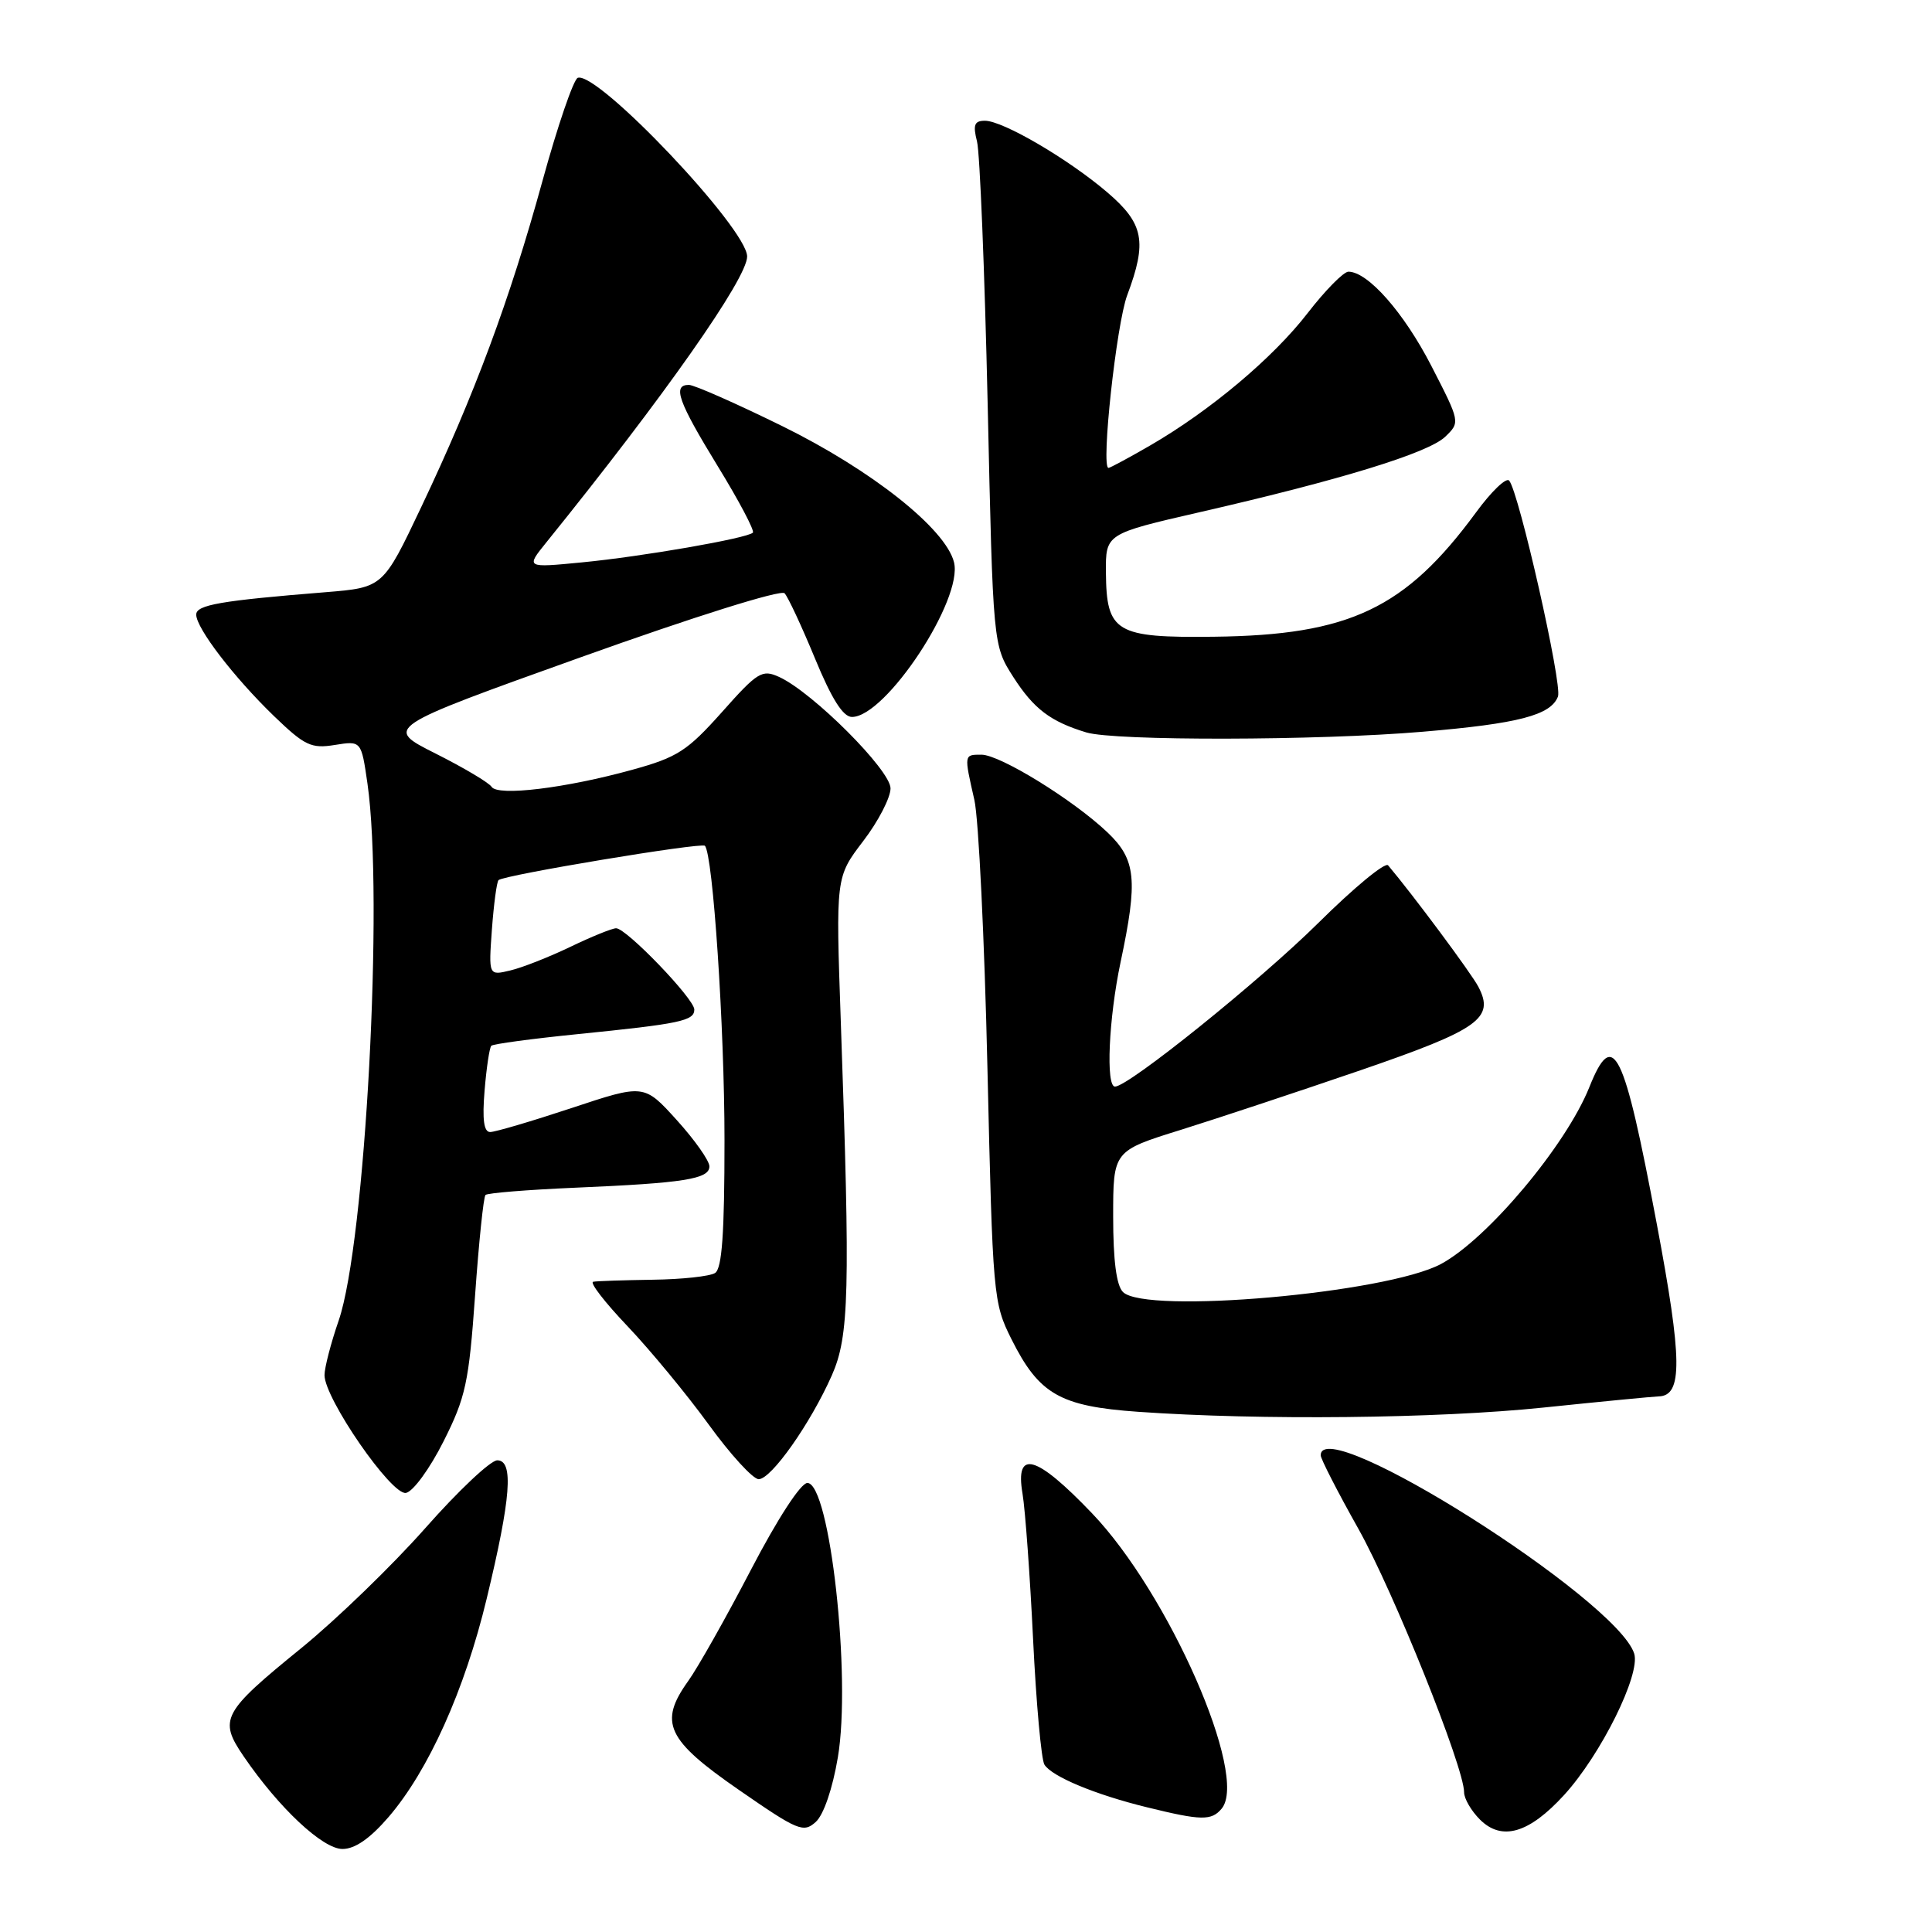 <?xml version="1.0" encoding="UTF-8" standalone="no"?>
<!DOCTYPE svg PUBLIC "-//W3C//DTD SVG 1.1//EN" "http://www.w3.org/Graphics/SVG/1.1/DTD/svg11.dtd" >
<svg xmlns="http://www.w3.org/2000/svg" xmlns:xlink="http://www.w3.org/1999/xlink" version="1.1" viewBox="0 0 256 256">
 <g >
 <path fill="currentColor"
d=" M 51.50 240.75 C 56.78 234.60 61.57 223.95 64.48 211.87 C 67.71 198.48 68.09 193.50 65.89 193.50 C 65.00 193.50 60.71 197.55 56.34 202.50 C 51.97 207.44 44.59 214.58 39.95 218.36 C 29.43 226.91 28.94 227.83 32.29 232.73 C 36.95 239.56 42.76 245.00 45.38 245.00 C 47.04 245.00 49.04 243.61 51.50 240.75 Z  M 111.02 232.86 C 112.82 222.21 109.96 196.50 106.98 196.50 C 106.11 196.50 103.03 201.23 99.50 208.01 C 96.20 214.35 92.46 220.98 91.18 222.76 C 87.25 228.25 88.33 230.55 97.92 237.18 C 105.72 242.58 106.46 242.89 108.09 241.42 C 109.14 240.47 110.32 237.01 111.02 232.86 Z  M 207.25 237.85 C 212.13 232.51 217.41 221.86 216.54 219.11 C 214.25 211.91 175.00 187.08 175.00 192.84 C 175.00 193.30 177.24 197.68 179.99 202.57 C 184.67 210.93 194.00 234.18 194.00 237.49 C 194.00 238.32 194.94 239.94 196.09 241.09 C 198.99 243.99 202.60 242.94 207.25 237.85 Z  M 161.88 239.65 C 165.48 235.31 154.87 211.15 144.70 200.52 C 137.29 192.77 134.48 191.98 135.49 197.92 C 135.85 200.08 136.48 208.77 136.89 217.23 C 137.30 225.69 137.98 233.15 138.39 233.82 C 139.37 235.40 145.12 237.80 152.00 239.48 C 159.19 241.25 160.53 241.27 161.88 239.65 Z  M 58.77 190.99 C 61.71 185.15 62.13 183.18 62.95 171.65 C 63.45 164.58 64.07 158.60 64.33 158.34 C 64.58 158.08 69.90 157.65 76.15 157.38 C 90.67 156.76 94.00 156.23 94.00 154.55 C 94.00 153.80 92.05 151.04 89.67 148.41 C 85.34 143.63 85.34 143.63 75.74 146.82 C 70.46 148.57 65.61 150.00 64.95 150.00 C 64.11 150.00 63.89 148.35 64.21 144.50 C 64.46 141.48 64.86 138.81 65.10 138.57 C 65.34 138.33 70.47 137.64 76.52 137.03 C 90.13 135.66 92.00 135.27 92.00 133.77 C 92.00 132.35 83.00 123.00 81.64 123.00 C 81.12 123.00 78.40 124.10 75.60 125.45 C 72.79 126.80 69.20 128.22 67.62 128.59 C 64.74 129.28 64.74 129.28 65.18 123.16 C 65.43 119.80 65.82 116.85 66.06 116.62 C 66.75 115.95 92.93 111.60 93.40 112.07 C 94.47 113.18 96.00 136.07 96.00 151.11 C 96.00 163.44 95.67 168.09 94.75 168.68 C 94.06 169.12 90.35 169.52 86.50 169.57 C 82.65 169.63 79.09 169.74 78.60 169.84 C 78.10 169.93 80.16 172.59 83.17 175.75 C 86.17 178.91 91.00 184.76 93.90 188.75 C 96.79 192.74 99.78 196.00 100.53 196.00 C 102.20 196.00 107.39 188.63 110.22 182.25 C 112.53 177.02 112.67 171.27 111.41 135.36 C 110.74 116.22 110.74 116.22 114.37 111.46 C 116.37 108.85 118.00 105.70 118.00 104.46 C 118.00 102.05 107.67 91.72 103.24 89.70 C 100.98 88.67 100.39 89.03 95.65 94.37 C 91.07 99.50 89.76 100.35 83.81 101.99 C 74.92 104.45 65.95 105.53 65.14 104.26 C 64.79 103.71 61.44 101.72 57.70 99.84 C 50.90 96.42 50.90 96.42 77.01 87.07 C 91.97 81.71 103.48 78.10 103.96 78.61 C 104.42 79.10 106.23 82.99 107.99 87.25 C 110.21 92.63 111.71 95.00 112.89 95.00 C 117.37 95.00 127.65 79.42 126.41 74.50 C 125.30 70.06 115.48 62.28 103.65 56.46 C 97.55 53.46 91.98 51.00 91.28 51.00 C 89.07 51.00 89.85 53.19 95.11 61.78 C 97.92 66.36 100.01 70.32 99.76 70.58 C 99.00 71.33 85.10 73.75 77.09 74.52 C 69.67 75.24 69.67 75.24 72.39 71.87 C 87.98 52.57 99.00 36.89 99.00 33.99 C 99.00 30.30 79.22 9.43 76.56 10.31 C 76.00 10.50 73.88 16.69 71.85 24.08 C 67.54 39.76 62.87 52.32 55.82 67.18 C 50.76 77.85 50.76 77.85 43.13 78.47 C 29.21 79.59 26.00 80.15 26.00 81.44 C 26.00 83.24 31.01 89.77 36.31 94.89 C 40.38 98.81 41.24 99.22 44.37 98.71 C 47.87 98.15 47.87 98.15 48.69 103.82 C 50.86 118.97 48.41 164.68 44.88 174.97 C 43.84 177.97 43.00 181.23 43.00 182.21 C 43.00 185.32 51.88 198.17 53.79 197.82 C 54.74 197.64 56.95 194.61 58.77 190.99 Z  M 204.50 186.51 C 212.20 185.71 219.07 185.05 219.77 185.03 C 222.98 184.96 222.93 180.20 219.52 162.11 C 215.15 138.92 213.77 136.12 210.59 144.07 C 207.50 151.78 197.08 164.19 190.93 167.49 C 183.70 171.36 151.78 174.17 148.80 171.20 C 147.93 170.34 147.50 167.01 147.50 161.20 C 147.50 152.50 147.50 152.50 156.50 149.70 C 161.45 148.15 172.15 144.60 180.29 141.81 C 195.99 136.41 198.08 134.93 195.89 130.75 C 194.95 128.95 187.20 118.53 183.93 114.66 C 183.54 114.20 179.38 117.64 174.68 122.30 C 166.93 129.97 149.60 143.93 147.75 143.98 C 146.50 144.01 146.91 134.94 148.48 127.50 C 150.80 116.57 150.53 113.90 146.75 110.30 C 142.22 105.99 132.50 100.00 130.05 100.00 C 127.72 100.00 127.73 99.93 129.11 106.00 C 129.67 108.47 130.45 124.45 130.84 141.51 C 131.54 171.79 131.61 172.63 134.03 177.46 C 137.68 184.75 140.45 186.34 150.79 187.07 C 166.98 188.21 190.43 187.97 204.50 186.51 Z  M 188.50 96.96 C 201.21 95.89 205.49 94.77 206.44 92.29 C 207.04 90.73 201.26 65.17 199.97 63.68 C 199.58 63.23 197.60 65.13 195.57 67.91 C 186.22 80.64 178.81 84.16 160.87 84.37 C 147.84 84.53 146.61 83.80 146.54 75.87 C 146.50 70.73 146.50 70.73 159.00 67.86 C 177.72 63.57 189.26 60.02 191.50 57.87 C 193.49 55.95 193.49 55.93 189.66 48.48 C 186.02 41.41 181.25 36.00 178.67 36.00 C 178.03 36.01 175.61 38.46 173.29 41.46 C 168.69 47.42 160.36 54.42 152.38 59.04 C 149.56 60.67 147.09 62.00 146.88 62.00 C 145.86 62.00 147.93 42.94 149.36 39.12 C 152.02 32.02 151.57 29.64 146.75 25.51 C 141.59 21.09 132.90 16.00 130.51 16.00 C 129.11 16.00 128.90 16.54 129.46 18.75 C 129.84 20.26 130.47 35.90 130.87 53.50 C 131.58 85.50 131.58 85.50 134.27 89.71 C 136.98 93.93 139.19 95.61 143.94 97.05 C 147.69 98.19 174.64 98.14 188.50 96.96 Z "/>
</g>
</svg>